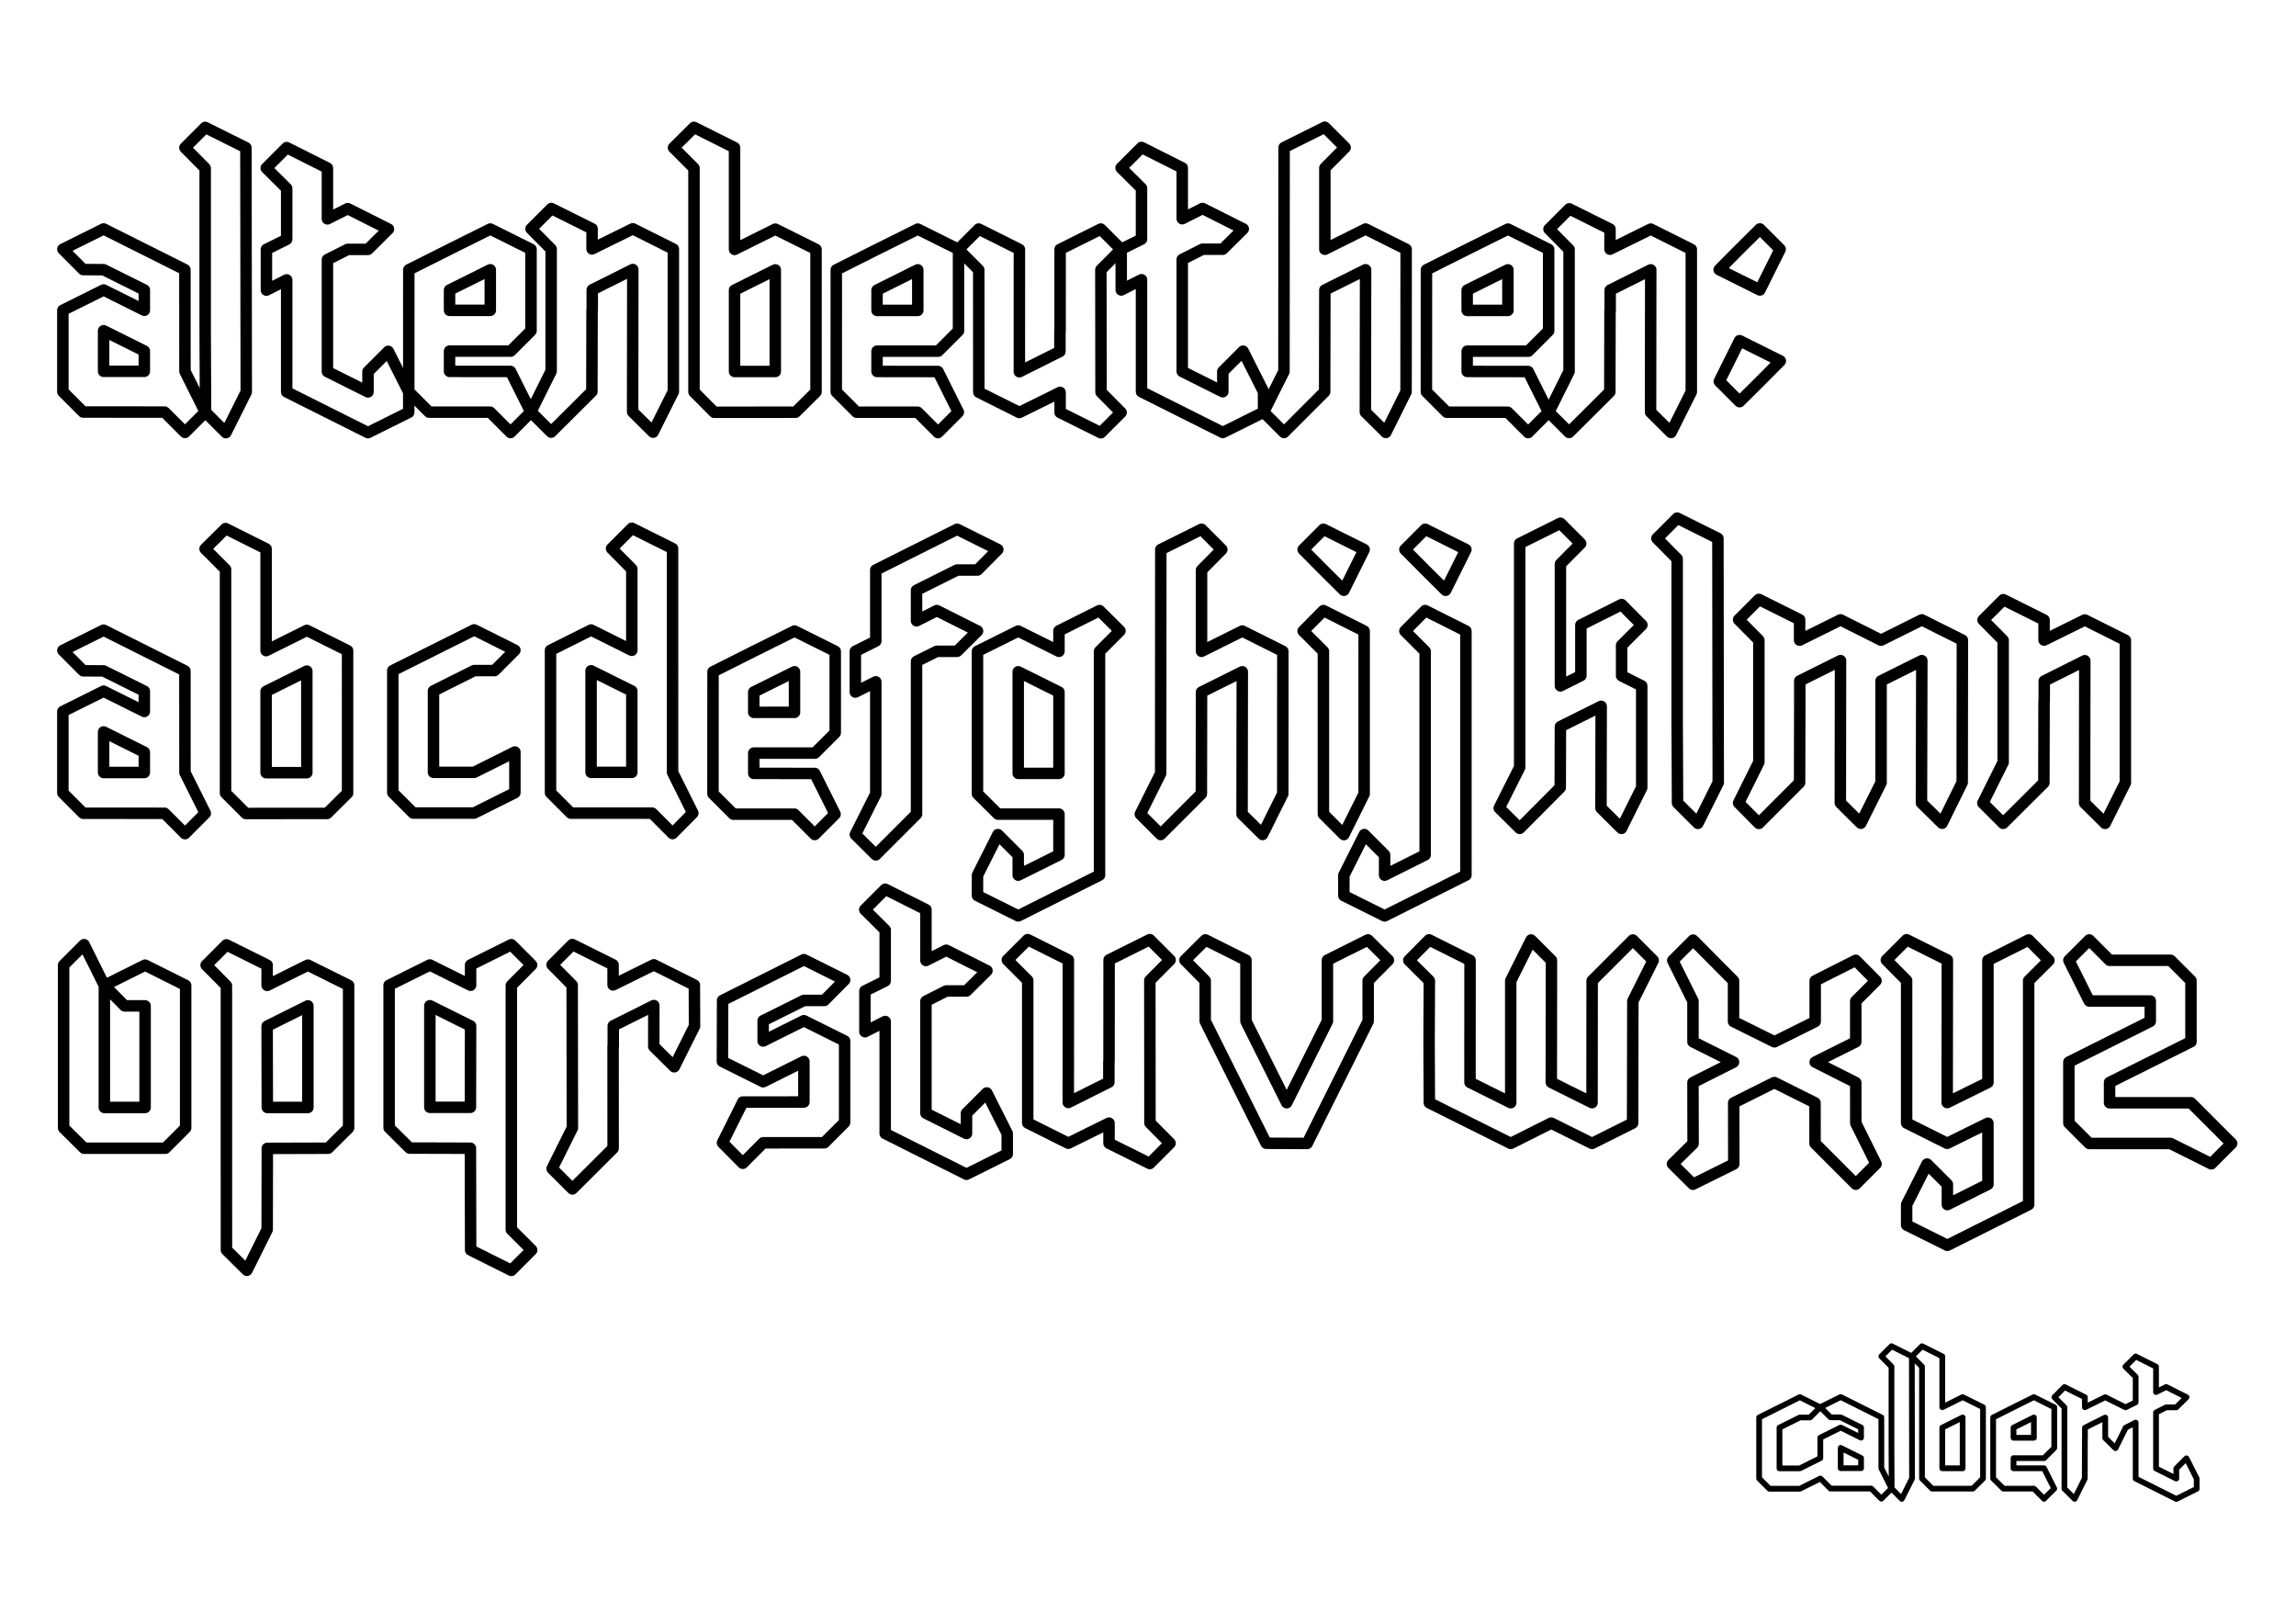 <?xml version="1.0" encoding="UTF-8" standalone="no"?>
<!-- Created with Inkscape (http://www.inkscape.org/) -->

<svg
   xmlns:dc="http://purl.org/dc/elements/1.1/"
   xmlns:cc="http://creativecommons.org/ns#"
   xmlns:rdf="http://www.w3.org/1999/02/22-rdf-syntax-ns#"
   xmlns:svg="http://www.w3.org/2000/svg"
   xmlns="http://www.w3.org/2000/svg"
   xmlns:sodipodi="http://sodipodi.sourceforge.net/DTD/sodipodi-0.dtd"
   xmlns:inkscape="http://www.inkscape.org/namespaces/inkscape"
   width="1052.362"
   height="744.094"
   id="svg2"
   sodipodi:version="0.32"
   inkscape:version="0.92.4 (5da689c313, 2019-01-14)"
   version="1.0"
   sodipodi:docname="altenbeuthen.svg"
   inkscape:output_extension="org.inkscape.output.svg.inkscape">
  <defs
     id="defs4">
    <linearGradient
       id="linearGradient2589">
      <stop
         id="stop2626"
         offset="0"
         style="stop-color:#653f21;stop-opacity:1;" />
      <stop
         id="stop2624"
         offset="1"
         style="stop-color:#653f21;stop-opacity:1;" />
    </linearGradient>
    <inkscape:perspective
       sodipodi:type="inkscape:persp3d"
       inkscape:vp_x="0 : 526.18109 : 1"
       inkscape:vp_y="0 : 1000 : 0"
       inkscape:vp_z="744.09448 : 526.18109 : 1"
       inkscape:persp3d-origin="372.04724 : 350.78739 : 1"
       id="perspective10" />
  </defs>
  <sodipodi:namedview
     id="base"
     pagecolor="#ffffff"
     bordercolor="#666666"
     borderopacity="1.0"
     gridtolerance="10000"
     guidetolerance="10"
     objecttolerance="10"
     inkscape:pageopacity="0.0"
     inkscape:pageshadow="2"
     inkscape:zoom="0.79915452"
     inkscape:cx="1216.8076"
     inkscape:cy="480.40338"
     inkscape:document-units="mm"
     inkscape:current-layer="layer1"
     showgrid="false"
     units="mm"
     inkscape:window-width="2616"
     inkscape:window-height="1589"
     inkscape:window-x="20"
     inkscape:window-y="42"
     showguides="true"
     inkscape:guide-bbox="true"
     inkscape:window-maximized="0">
    <inkscape:grid
       type="xygrid"
       id="grid2383"
       visible="true"
       enabled="true"
       units="mm"
       spacingx="3.543"
       spacingy="3.543"
       originx="0"
       originy="0" />
  </sodipodi:namedview>
  <g
     inkscape:label="Layer 1"
     inkscape:groupmode="layer"
     id="layer1">
    <g
       id="g29661"
       transform="matrix(0.657,0,0,0.657,29.097,244.622)">
      <path
         inkscape:export-ydpi="150"
         inkscape:export-xdpi="150"
         inkscape:export-filename="/Users/user/vector drawings/Typography/altenbeuthen.png"
         sodipodi:nodetypes="ccccccccccccccccccccc"
         id="path2388"
         d="m 27.987,67.222 -28.422,14.148 14.148,14.186 14.274,0.088 28.422,14.148 v 14.148 l -28.422,-14.148 -28.422,14.148 v 56.844 l 14.148,14.148 56.84,0.029 14.197,14.197 14.197,-14.197 -14.197,-28.393 -0.044,-70.924 z m 0,70.992 28.422,14.148 v 14.148 h -28.422 z"
         style="display:inline;overflow:visible;visibility:visible;opacity:1;fill:none;fill-opacity:1;fill-rule:nonzero;stroke:#000000;stroke-width:8;stroke-linecap:round;stroke-linejoin:round;stroke-miterlimit:4;stroke-dasharray:none;stroke-dashoffset:0;stroke-opacity:1;marker:none;marker-start:none;marker-mid:none;marker-end:none;enable-background:accumulate"
         inkscape:connector-curvature="0" />
      <path
         inkscape:export-ydpi="150"
         inkscape:export-xdpi="150"
         inkscape:export-filename="/Users/user/vector drawings/Typography/altenbeuthen.png"
         sodipodi:nodetypes="ccccccccccccccccc"
         id="path2390"
         d="M 113.051,-3.644 98.777,10.504 113.051,24.777 V 180.91 l 14.136,14.177 56.731,-0.029 14.274,-14.148 V 81.496 l -28.422,-14.148 -28.422,14.148 V 10.504 Z M 169.769,95.77 V 166.637 h -28.422 v -56.719 z"
         style="display:inline;overflow:visible;visibility:visible;opacity:1;fill:none;fill-opacity:1;fill-rule:nonzero;stroke:#000000;stroke-width:8;stroke-linecap:round;stroke-linejoin:round;stroke-miterlimit:4;stroke-dasharray:none;stroke-dashoffset:0;stroke-opacity:1;marker:none;marker-start:none;marker-mid:none;marker-end:none;enable-background:accumulate"
         inkscape:connector-curvature="0" />
      <path
         inkscape:export-ydpi="150"
         inkscape:export-xdpi="150"
         inkscape:export-filename="/Users/user/vector drawings/Typography/altenbeuthen.png"
         sodipodi:nodetypes="cccccccccccccc"
         id="path2392"
         d="m 286.526,67.01 -56.787,28.393 v 85.18 l 14.197,14.197 h 42.59 l 28.393,-14.197 V 152.189 l -28.393,14.197 h -28.393 v -56.787 l 28.393,-14.197 h 14.197 l 14.197,-14.197 z"
         style="display:inline;overflow:visible;visibility:visible;opacity:1;fill:none;fill-opacity:1;fill-rule:nonzero;stroke:#000000;stroke-width:8;stroke-linecap:round;stroke-linejoin:round;stroke-miterlimit:4;stroke-dasharray:none;stroke-dashoffset:0;stroke-opacity:1;marker:none;marker-start:none;marker-mid:none;marker-end:none;enable-background:accumulate"
         inkscape:connector-curvature="0" />
      <path
         inkscape:export-ydpi="150"
         inkscape:export-xdpi="150"
         inkscape:export-filename="/Users/user/vector drawings/Typography/altenbeuthen.png"
         sodipodi:nodetypes="ccccccccccccccccccc"
         id="path2394"
         d="m 396.49,-3.871 -14.148,14.148 14.148,14.274 v 56.719 l -28.422,-14.148 -28.297,14.148 v 99.414 l 14.148,14.148 56.795,0.029 14.197,14.245 14.148,-14.274 -14.148,-28.365 V 10.277 Z m -28.422,99.414 28.422,14.148 v 56.719 h -28.422 z"
         style="display:inline;overflow:visible;visibility:visible;opacity:1;fill:none;fill-opacity:1;fill-rule:nonzero;stroke:#000000;stroke-width:8;stroke-linecap:round;stroke-linejoin:round;stroke-miterlimit:4;stroke-dasharray:none;stroke-dashoffset:0;stroke-opacity:1;marker:none;marker-start:none;marker-mid:none;marker-end:none;enable-background:accumulate"
         inkscape:connector-curvature="0" />
      <path
         inkscape:export-ydpi="150"
         inkscape:export-xdpi="150"
         inkscape:export-filename="/Users/user/vector drawings/Typography/altenbeuthen.png"
         sodipodi:nodetypes="cccccccccccccccccccc"
         id="path2389"
         d="m 509.98,67.826 -28.422,14.148 -28.422,14.274 -0.029,85.121 14.197,14.197 h 42.59 l 14.197,14.197 14.197,-14.197 -14.197,-28.393 -42.533,-0.057 v -14.148 h 42.695 l 14.148,-14.148 V 81.974 Z m 0,28.422 v 28.297 h -28.422 v -14.148 z"
         style="display:inline;overflow:visible;visibility:visible;opacity:1;fill:none;fill-opacity:1;fill-rule:nonzero;stroke:#000000;stroke-width:8;stroke-linecap:round;stroke-linejoin:round;stroke-miterlimit:4;stroke-dasharray:none;stroke-dashoffset:0;stroke-opacity:1;marker:none;marker-start:none;marker-mid:none;marker-end:none;enable-background:accumulate"
         inkscape:connector-curvature="0" />
      <path
         inkscape:export-ydpi="150"
         inkscape:export-xdpi="150"
         inkscape:export-filename="/Users/user/vector drawings/Typography/altenbeuthen.png"
         id="path2395"
         d="M 623.417,-3.166 566.699,25.256 v 49.582 l -14.274,7.137 v 28.422 l 14.274,-7.137 v 78.129 l -14.274,28.422 14.274,14.148 14.148,-14.148 14.274,-14.274 V 88.986 l 14.148,-7.012 h 14.148 l 14.274,-14.148 -28.422,-14.274 -14.148,7.137 v -21.285 l 28.297,-14.148 h 14.274 l 14.148,-14.274 z"
         style="display:inline;overflow:visible;visibility:visible;opacity:1;fill:none;fill-opacity:1;fill-rule:nonzero;stroke:#000000;stroke-width:8;stroke-linecap:round;stroke-linejoin:round;stroke-miterlimit:4;stroke-dasharray:none;stroke-dashoffset:0;stroke-opacity:1;marker:none;marker-start:none;marker-mid:none;marker-end:none;enable-background:accumulate"
         inkscape:connector-curvature="0" />
      <path
         inkscape:export-ydpi="150"
         inkscape:export-xdpi="150"
         inkscape:export-filename="/Users/user/vector drawings/Typography/altenbeuthen.png"
         id="path2401"
         d="m 722.776,53.552 -28.297,14.148 v 14.274 l -28.422,-14.148 -28.422,14.148 v 99.414 l 14.274,14.148 h 42.57 v 28.422 l -28.422,14.148 v -14.148 l -14.148,-14.148 -14.274,28.297 v 14.274 l 28.422,14.148 56.719,-28.422 V 181.388 152.966 81.974 l 14.274,-14.274 z m -56.719,42.695 28.422,14.148 v 42.57 14.148 h -28.422 z"
         style="display:inline;overflow:visible;visibility:visible;opacity:1;fill:none;fill-opacity:1;fill-rule:nonzero;stroke:#000000;stroke-width:8;stroke-linecap:round;stroke-linejoin:round;stroke-miterlimit:4;stroke-dasharray:none;stroke-dashoffset:0;stroke-opacity:1;marker:none;marker-start:none;marker-mid:none;marker-end:none;enable-background:accumulate"
         inkscape:connector-curvature="0" />
      <path
         inkscape:export-ydpi="150"
         inkscape:export-xdpi="150"
         inkscape:export-filename="/Users/user/vector drawings/Typography/altenbeuthen.png"
         sodipodi:nodetypes="ccccccccccccccccc"
         id="path2408"
         d="m 793.949,-3.166 -28.422,14.148 -0.093,156.19 -14.197,28.393 14.197,14.197 28.393,-28.393 0.121,-70.972 28.422,-14.148 -0.15,99.317 14.298,14.168 14.095,-28.365 0.053,-99.394 -28.297,-14.148 -28.422,14.148 v -56.719 l 14.148,-14.274 z"
         style="display:inline;overflow:visible;visibility:visible;opacity:1;fill:none;fill-opacity:1;fill-rule:nonzero;stroke:#000000;stroke-width:8;stroke-linecap:round;stroke-linejoin:round;stroke-miterlimit:4;stroke-dasharray:none;stroke-dashoffset:0;stroke-opacity:1;marker:none;marker-start:none;marker-mid:none;marker-end:none;enable-background:accumulate"
         inkscape:connector-curvature="0" />
      <path
         inkscape:export-ydpi="150"
         inkscape:export-xdpi="150"
         inkscape:export-filename="/Users/user/vector drawings/Typography/altenbeuthen.png"
         id="path2413"
         d="m 878.964,-3.166 -14.148,14.148 14.148,14.274 14.274,14.148 14.148,-28.422 z m 0,56.719 -14.148,14.274 14.148,14.148 V 195.537 l 14.274,14.274 14.148,-28.422 V 67.826 Z"
         style="display:inline;overflow:visible;visibility:visible;opacity:1;fill:none;fill-opacity:1;fill-rule:nonzero;stroke:#000000;stroke-width:8;stroke-linecap:round;stroke-linejoin:round;stroke-miterlimit:4;stroke-dasharray:none;stroke-dashoffset:0;stroke-opacity:1;marker:none;marker-start:none;marker-mid:none;marker-end:none;enable-background:accumulate"
         inkscape:connector-curvature="0" />
      <path
         inkscape:export-ydpi="150"
         inkscape:export-xdpi="150"
         inkscape:export-filename="/Users/user/vector drawings/Typography/altenbeuthen.png"
         id="path2417"
         d="m 949.956,-3.166 -14.148,14.148 14.148,14.274 14.274,14.148 14.148,-28.422 z m 0,56.719 -14.148,14.274 14.148,14.148 V 223.958 l -28.297,14.148 v -14.148 l -14.148,-14.148 -14.274,28.297 v 14.274 l 28.422,14.148 56.719,-28.422 V 209.81 195.537 67.826 Z"
         style="display:inline;overflow:visible;visibility:visible;opacity:1;fill:none;fill-opacity:1;fill-rule:nonzero;stroke:#000000;stroke-width:8;stroke-linecap:round;stroke-linejoin:round;stroke-miterlimit:4;stroke-dasharray:none;stroke-dashoffset:0;stroke-opacity:1;marker:none;marker-start:none;marker-mid:none;marker-end:none;enable-background:accumulate"
         inkscape:connector-curvature="0" />
      <path
         inkscape:export-ydpi="150"
         inkscape:export-xdpi="150"
         inkscape:export-filename="/Users/user/vector drawings/Typography/altenbeuthen.png"
         id="path2425"
         d="m 1044.317,-7.371 -28.422,14.148 V 162.91 l -14.274,28.422 14.274,14.148 28.297,-28.422 0.125,-42.57 28.422,-14.148 -0.125,70.992 14.274,14.148 14.148,-28.422 v -70.992 l -14.023,-7.012 v -21.285 l 14.148,-14.148 -14.148,-14.274 -28.422,14.274 v 35.308 l -14.274,7.137 V 21.051 l 14.148,-14.274 z"
         style="display:inline;overflow:visible;visibility:visible;opacity:1;fill:none;fill-opacity:1;fill-rule:nonzero;stroke:#000000;stroke-width:8;stroke-linecap:round;stroke-linejoin:round;stroke-miterlimit:4;stroke-dasharray:none;stroke-dashoffset:0;stroke-opacity:1;marker:none;marker-start:none;marker-mid:none;marker-end:none;enable-background:accumulate"
         inkscape:connector-curvature="0" />
      <path
         inkscape:export-ydpi="150"
         inkscape:export-xdpi="150"
         inkscape:export-filename="/Users/user/vector drawings/Typography/altenbeuthen.png"
         sodipodi:nodetypes="cccccccccc"
         style="display:inline;overflow:visible;visibility:visible;opacity:1;fill:none;fill-opacity:1;fill-rule:nonzero;stroke:#000000;stroke-width:8;stroke-linecap:round;stroke-linejoin:round;stroke-miterlimit:4;stroke-dasharray:none;stroke-dashoffset:0;stroke-opacity:1;marker:none;marker-start:none;marker-mid:none;marker-end:none;enable-background:accumulate"
         d="m 1125.763,-10.94 28.422,14.148 0.231,170.369 -14.197,28.393 -14.197,-14.197 -0.259,-56.855 V 102.498 17.482 L 1111.615,3.209 Z"
         id="path2431"
         inkscape:connector-curvature="0" />
      <path
         inkscape:export-ydpi="150"
         inkscape:export-xdpi="150"
         inkscape:export-filename="/Users/user/vector drawings/Typography/altenbeuthen.png"
         id="path2433"
         d="m 1182.753,45.761 -14.148,14.148 14.148,14.274 v 56.719 28.422 l -14.148,28.422 14.148,14.274 28.422,-28.422 0.125,-56.844 v -14.148 l 28.422,-14.148 -0.125,99.289 14.274,14.148 14.148,-28.297 v -70.992 l 28.422,-14.148 -0.25,99.289 14.399,14.148 14.023,-28.422 0.125,-99.289 -28.297,-14.148 -28.422,14.148 h -0.125 l -28.172,-14.148 -28.547,14.148 v -14.274 z"
         style="display:inline;overflow:visible;visibility:visible;opacity:1;fill:none;fill-opacity:1;fill-rule:nonzero;stroke:#000000;stroke-width:8;stroke-linecap:round;stroke-linejoin:round;stroke-miterlimit:4;stroke-dasharray:none;stroke-dashoffset:0;stroke-opacity:1;marker:none;marker-start:none;marker-mid:none;marker-end:none;enable-background:accumulate"
         inkscape:connector-curvature="0" />
      <path
         inkscape:export-ydpi="150"
         inkscape:export-xdpi="150"
         inkscape:export-filename="/Users/user/vector drawings/Typography/altenbeuthen.png"
         id="path2437"
         d="m 1353.294,45.963 -14.148,14.148 14.023,14.148 V 159.4 l -14.148,28.422 14.148,14.148 28.422,-28.297 0.125,-56.593 0.125,-0.125 v -14.274 l 28.297,-14.148 -0.125,99.289 14.274,14.148 14.148,-28.297 V 74.26 l -28.297,-14.148 -28.422,14.023 v -14.023 z"
         style="display:inline;overflow:visible;visibility:visible;opacity:1;fill:none;fill-opacity:1;fill-rule:nonzero;stroke:#000000;stroke-width:8;stroke-linecap:round;stroke-linejoin:round;stroke-miterlimit:4;stroke-dasharray:none;stroke-dashoffset:0;stroke-opacity:1;marker:none;marker-start:none;marker-mid:none;marker-end:none;enable-background:accumulate"
         inkscape:connector-curvature="0" />
      <path
         inkscape:export-ydpi="150"
         inkscape:export-xdpi="150"
         inkscape:export-filename="/Users/user/vector drawings/Typography/altenbeuthen.png"
         id="path2450"
         d="M 14.363,286.587 0.09,300.86 V 414.423 L 14.363,428.571 h 42.57 14.148 l 14.148,-14.148 v -99.414 l -28.297,-14.148 -28.422,14.148 14.148,14.274 h 14.274 v 70.867 h -28.422 V 343.431 315.009 Z"
         style="display:inline;overflow:visible;visibility:visible;opacity:1;fill:none;fill-opacity:1;fill-rule:nonzero;stroke:#000000;stroke-width:8;stroke-linecap:round;stroke-linejoin:round;stroke-miterlimit:4;stroke-dasharray:none;stroke-dashoffset:0;stroke-opacity:1;marker:none;marker-start:none;marker-mid:none;marker-end:none;enable-background:accumulate"
         inkscape:connector-curvature="0" />
      <path
         inkscape:export-ydpi="150"
         inkscape:export-xdpi="150"
         inkscape:export-filename="/Users/user/vector drawings/Typography/altenbeuthen.png"
         sodipodi:nodetypes="ccccccccccccccccccccc"
         id="path2459"
         d="m 113.652,286.712 -14.148,14.148 14.148,14.274 v 85.015 28.422 l 0.032,71.012 14.274,14.148 14.148,-28.422 0.094,-56.613 42.445,-0.125 14.274,-14.148 v -99.414 l -28.422,-14.148 -28.422,14.148 v -14.148 z m 56.844,42.57 v 70.867 h -28.297 l -0.125,-56.719 z"
         style="display:inline;overflow:visible;visibility:visible;opacity:1;fill:none;fill-opacity:1;fill-rule:nonzero;stroke:#000000;stroke-width:8;stroke-linecap:round;stroke-linejoin:round;stroke-miterlimit:4;stroke-dasharray:none;stroke-dashoffset:0;stroke-opacity:1;marker:none;marker-start:none;marker-mid:none;marker-end:none;enable-background:accumulate"
         inkscape:connector-curvature="0" />
      <path
         inkscape:export-ydpi="150"
         inkscape:export-xdpi="150"
         inkscape:export-filename="/Users/user/vector drawings/Typography/altenbeuthen.png"
         sodipodi:nodetypes="ccccccccccccccccccccc"
         id="path2474"
         d="m 312.437,286.605 14.148,14.148 -14.148,14.274 v 85.015 85.345 l 14.197,14.197 -14.197,14.197 -28.393,-14.197 -0.154,-70.994 -42.445,-0.125 -14.274,-14.148 v -99.414 l 28.422,-14.148 28.422,14.148 v -14.148 z m -56.844,42.57 v 70.867 h 28.297 l 0.125,-56.719 z"
         style="display:inline;overflow:visible;visibility:visible;opacity:1;fill:none;fill-opacity:1;fill-rule:nonzero;stroke:#000000;stroke-width:8;stroke-linecap:round;stroke-linejoin:round;stroke-miterlimit:4;stroke-dasharray:none;stroke-dashoffset:0;stroke-opacity:1;marker:none;marker-start:none;marker-mid:none;marker-end:none;enable-background:accumulate"
         inkscape:connector-curvature="0" />
      <path
         inkscape:export-ydpi="150"
         inkscape:export-xdpi="150"
         inkscape:export-filename="/Users/user/vector drawings/Typography/altenbeuthen.png"
         sodipodi:nodetypes="ccccccccccccccccccc"
         style="display:inline;overflow:visible;visibility:visible;opacity:1;fill:none;fill-opacity:1;fill-rule:nonzero;stroke:#000000;stroke-width:8;stroke-linecap:round;stroke-linejoin:round;stroke-miterlimit:4;stroke-dasharray:none;stroke-dashoffset:0;stroke-opacity:1;marker:none;marker-start:none;marker-mid:none;marker-end:none;enable-background:accumulate"
         d="m 354.998,286.499 -14.148,14.148 14.023,14.148 0.154,99.607 -14.148,28.422 14.148,14.148 28.422,-28.297 -0.029,-71.06 0.125,-0.125 V 343.218 l 28.297,-14.148 -0.029,28.547 14.274,14.148 14.148,-28.297 -0.097,-28.672 -28.297,-14.148 -28.422,14.023 v -14.023 z"
         id="path2476"
         inkscape:connector-curvature="0" />
      <path
         inkscape:export-ydpi="150"
         inkscape:export-xdpi="150"
         inkscape:export-filename="/Users/user/vector drawings/Typography/altenbeuthen.png"
         id="path2478"
         d="m 573.254,247.906 -14.274,14.274 14.274,14.148 v 35.559 l -14.148,7.012 v 28.422 l 14.148,-7.137 v 35.559 14.274 28.297 l 56.719,28.422 28.422,-14.148 v -14.274 l -14.274,-28.297 -14.148,14.148 v 14.148 l -28.297,-14.148 v -78.129 l 14.148,-7.137 h 14.148 l 14.273,-14.148 -28.422,-14.274 -14.148,7.137 v -35.433 z"
         style="display:inline;overflow:visible;visibility:visible;opacity:1;fill:none;fill-opacity:1;fill-rule:nonzero;stroke:#000000;stroke-width:8;stroke-linecap:round;stroke-linejoin:round;stroke-miterlimit:4;stroke-dasharray:none;stroke-dashoffset:0;stroke-opacity:1;marker:none;marker-start:none;marker-mid:none;marker-end:none;enable-background:accumulate"
         inkscape:connector-curvature="0" />
      <path
         inkscape:export-ydpi="150"
         inkscape:export-xdpi="150"
         inkscape:export-filename="/Users/user/vector drawings/Typography/altenbeuthen.png"
         sodipodi:nodetypes="cccccccccccccccccccc"
         style="display:inline;overflow:visible;visibility:visible;opacity:1;fill:none;fill-opacity:1;fill-rule:nonzero;stroke:#000000;stroke-width:8;stroke-linecap:round;stroke-linejoin:round;stroke-miterlimit:4;stroke-dasharray:none;stroke-dashoffset:0;stroke-opacity:1;marker:none;marker-start:none;marker-mid:none;marker-end:none;enable-background:accumulate"
         d="m 757.832,439.244 14.148,-14.148 -14.023,-14.148 -0.077,-99.445 14.148,-14.225 -14.197,-14.197 -28.374,14.148 -0.048,70.897 -0.125,0.125 v 14.274 l -28.297,14.148 0.057,-99.396 -28.393,-14.197 -14.197,14.197 14.236,14.256 v 99.414 l 28.297,14.148 28.422,-14.023 v 14.023 z"
         id="path2483"
         inkscape:connector-curvature="0" />
      <path
         inkscape:export-ydpi="150"
         inkscape:export-xdpi="150"
         inkscape:export-filename="/Users/user/vector drawings/Typography/altenbeuthen.png"
         sodipodi:nodetypes="cccccccccccccccc"
         id="path2487"
         d="m 796.632,283.263 -14.274,14.148 14.148,14.274 v 28.297 l 42.57,85.14 28.547,0.125 42.57,-85.266 v -28.297 l 14.148,-14.274 -14.273,-14.148 -28.297,14.148 v 42.57 l -28.422,56.844 -28.422,-56.844 v -42.57 z"
         style="display:inline;overflow:visible;visibility:visible;opacity:1;fill:none;fill-opacity:1;fill-rule:nonzero;stroke:#000000;stroke-width:8;stroke-linecap:round;stroke-linejoin:round;stroke-miterlimit:4;stroke-dasharray:none;stroke-dashoffset:0;stroke-opacity:1;marker:none;marker-start:none;marker-mid:none;marker-end:none;enable-background:accumulate"
         inkscape:connector-curvature="0" />
      <path
         inkscape:export-ydpi="150"
         inkscape:export-xdpi="150"
         inkscape:export-filename="/Users/user/vector drawings/Typography/altenbeuthen.png"
         sodipodi:nodetypes="cccccccccccccccccccccccc"
         style="display:inline;overflow:visible;visibility:visible;opacity:1;fill:none;fill-opacity:1;fill-rule:nonzero;stroke:#000000;stroke-width:8;stroke-linecap:round;stroke-linejoin:round;stroke-miterlimit:4;stroke-dasharray:none;stroke-dashoffset:0;stroke-opacity:1;marker:none;marker-start:none;marker-mid:none;marker-end:none;enable-background:accumulate"
         d="m 952.689,354.356 0.182,-42.619 -14.331,-14.225 14.148,-14.274 28.576,14.302 -0.029,70.964 v 14.148 l 28.422,14.148 v -85.064 l 14.197,-28.393 14.197,14.197 -0.097,85.112 28.422,14.148 0.068,-85.064 28.393,-28.393 14.197,14.197 -14.197,28.393 -0.165,85.14 -28.297,14.148 -28.422,-14.148 h -0.125 l -28.171,14.148 -56.787,-28.306 z"
         id="path2494"
         inkscape:connector-curvature="0" />
      <path
         inkscape:export-ydpi="150"
         inkscape:export-xdpi="150"
         inkscape:export-filename="/Users/user/vector drawings/Typography/altenbeuthen.png"
         sodipodi:nodetypes="cccccccccccccccccccccccccccccc"
         id="path2529"
         d="m 1136.875,283.421 -14.197,14.197 14.111,28.316 v 28.422 l 28.296,14.148 -28.296,14.274 0.086,42.61 -14.395,14.166 14.274,14.148 28.515,-14.118 -0.057,-42.658 28.297,-14.148 h 0.125 l 28.297,14.148 0.024,28.325 28.422,28.422 14.148,-14.148 -14.148,-28.422 -0.024,-28.325 -28.297,-14.274 28.297,-14.148 v -28.422 l 14.148,-14.148 -14.148,-14.274 -28.297,14.274 v 28.422 l -28.422,14.148 -28.547,-14.148 v -28.422 z"
         style="display:inline;overflow:visible;visibility:visible;opacity:1;fill:none;fill-opacity:1;fill-rule:nonzero;stroke:#000000;stroke-width:8;stroke-linecap:round;stroke-linejoin:round;stroke-miterlimit:4;stroke-dasharray:none;stroke-dashoffset:0;stroke-opacity:1;marker:none;marker-start:none;marker-mid:none;marker-end:none;enable-background:accumulate"
         inkscape:connector-curvature="0" />
      <path
         inkscape:export-ydpi="150"
         inkscape:export-xdpi="150"
         inkscape:export-filename="/Users/user/vector drawings/Typography/altenbeuthen.png"
         sodipodi:nodetypes="cccccccccccccccccccccc"
         id="path2531"
         d="m 1285.835,283.162 -14.148,14.148 14.148,14.274 v 99.414 l 28.297,14.148 28.422,-14.023 0.01,42.619 -28.297,14.148 v -14.148 l -14.148,-14.148 -14.274,28.297 v 14.274 l 28.422,14.148 56.719,-28.422 -0.01,-156.181 14.148,-14.148 -14.148,-14.274 -28.422,14.274 v 85.14 l -28.422,14.023 0.125,-99.414 z"
         style="display:inline;overflow:visible;visibility:visible;opacity:1;fill:none;fill-opacity:1;fill-rule:nonzero;stroke:#000000;stroke-width:8;stroke-linecap:round;stroke-linejoin:round;stroke-miterlimit:4;stroke-dasharray:none;stroke-dashoffset:0;stroke-opacity:1;marker:none;marker-start:none;marker-mid:none;marker-end:none;enable-background:accumulate"
         inkscape:connector-curvature="0" />
      <path
         inkscape:export-ydpi="150"
         inkscape:export-xdpi="150"
         inkscape:export-filename="/Users/user/vector drawings/Typography/altenbeuthen.png"
         sodipodi:nodetypes="cccccccccccccccccccccc"
         id="path2537"
         d="m 1427.424,297.488 -14.197,-14.197 -14.196,14.197 14.196,28.393 h 42.59 v 14.197 l -28.393,14.197 -28.393,14.197 v 42.59 l 14.196,14.197 h 56.787 l 28.394,14.197 14.196,-14.197 -14.196,-14.197 -14.197,-14.197 h -56.786 v -14.197 l 56.786,-28.393 v -14.197 -28.393 l -14.196,-14.197 z"
         style="display:inline;overflow:visible;visibility:visible;opacity:1;fill:none;fill-opacity:1;fill-rule:nonzero;stroke:#000000;stroke-width:8;stroke-linecap:round;stroke-linejoin:round;stroke-miterlimit:4;stroke-dasharray:none;stroke-dashoffset:0;stroke-opacity:1;marker:none;marker-start:none;marker-mid:none;marker-end:none;enable-background:accumulate"
         inkscape:connector-curvature="0" />
      <path
         inkscape:export-ydpi="150"
         inkscape:export-xdpi="150"
         inkscape:export-filename="/Users/user/vector drawings/Typography/altenbeuthen.png"
         sodipodi:nodetypes="ccccccccccccccccccccccc"
         id="path2541"
         d="m 516.536,297.057 -56.719,28.422 -0.125,42.445 v 0.125 l 28.422,14.148 28.422,-14.148 v 28.297 l -42.519,0.029 h -0.125 v 0.125 l -14.148,28.297 14.148,14.274 14.274,-14.274 42.644,-0.029 14.148,-14.148 v -56.844 L 516.536,339.627 488.114,353.776 V 339.627 l 28.422,-14.148 h 14.274 l 14.148,-14.274 z"
         style="display:inline;overflow:visible;visibility:visible;opacity:1;fill:none;fill-opacity:1;fill-rule:nonzero;stroke:#000000;stroke-width:8;stroke-linecap:round;stroke-linejoin:round;stroke-miterlimit:4;stroke-dasharray:none;stroke-dashoffset:0;stroke-opacity:1;marker:none;marker-start:none;marker-mid:none;marker-end:none;enable-background:accumulate"
         inkscape:connector-curvature="0" />
      <path
         inkscape:export-ydpi="150"
         inkscape:export-xdpi="150"
         inkscape:export-filename="/Users/user/vector drawings/Typography/altenbeuthen.png"
         style="display:inline;overflow:visible;visibility:visible;opacity:1;fill:none;fill-opacity:1;fill-rule:nonzero;stroke:#000000;stroke-width:8;stroke-linecap:round;stroke-linejoin:round;stroke-miterlimit:4;stroke-dasharray:none;stroke-dashoffset:0;stroke-opacity:1;marker:none;marker-start:none;marker-mid:none;marker-end:none;enable-background:accumulate"
         d="m 27.987,-212.636 -28.422,14.148 14.148,14.186 14.274,0.088 28.422,14.148 v 14.148 l -28.422,-14.148 -28.422,14.148 v 56.844 l 14.148,14.148 56.84,0.029 14.197,14.197 14.197,-14.197 -14.197,-28.393 -0.044,-70.924 z m 0,70.992 28.422,14.148 v 14.148 H 27.987 Z"
         id="path2550"
         sodipodi:nodetypes="ccccccccccccccccccccc"
         inkscape:connector-curvature="0" />
      <path
         inkscape:export-ydpi="150"
         inkscape:export-xdpi="150"
         inkscape:export-filename="/Users/user/vector drawings/Typography/altenbeuthen.png"
         id="path2552"
         d="m 98.853,-283.454 28.422,14.148 0.231,170.369 -14.197,28.393 -14.197,-14.197 -0.259,-56.855 v -28.422 -85.015 l -14.148,-14.274 z"
         style="display:inline;overflow:visible;visibility:visible;opacity:1;fill:none;fill-opacity:1;fill-rule:nonzero;stroke:#000000;stroke-width:8;stroke-linecap:round;stroke-linejoin:round;stroke-miterlimit:4;stroke-dasharray:none;stroke-dashoffset:0;stroke-opacity:1;marker:none;marker-start:none;marker-mid:none;marker-end:none;enable-background:accumulate"
         sodipodi:nodetypes="cccccccccc"
         inkscape:connector-curvature="0" />
      <path
         inkscape:export-ydpi="150"
         inkscape:export-xdpi="150"
         inkscape:export-filename="/Users/user/vector drawings/Typography/altenbeuthen.png"
         style="display:inline;overflow:visible;visibility:visible;opacity:1;fill:none;fill-opacity:1;fill-rule:nonzero;stroke:#000000;stroke-width:8;stroke-linecap:round;stroke-linejoin:round;stroke-miterlimit:4;stroke-dasharray:none;stroke-dashoffset:0;stroke-opacity:1;marker:none;marker-start:none;marker-mid:none;marker-end:none;enable-background:accumulate"
         d="m 155.717,-269.374 -14.274,14.274 14.274,14.148 v 35.559 l -14.148,7.012 v 28.422 l 14.148,-7.137 v 35.559 14.274 28.297 l 56.719,28.422 28.422,-14.148 v -14.274 l -14.274,-28.297 -14.148,14.148 v 14.148 L 184.139,-113.116 v -78.129 l 14.148,-7.137 h 14.148 l 14.274,-14.148 -28.422,-14.274 -14.148,7.137 v -35.433 z"
         id="path2554"
         inkscape:connector-curvature="0" />
      <path
         inkscape:export-ydpi="150"
         inkscape:export-xdpi="150"
         inkscape:export-filename="/Users/user/vector drawings/Typography/altenbeuthen.png"
         style="display:inline;overflow:visible;visibility:visible;opacity:1;fill:none;fill-opacity:1;fill-rule:nonzero;stroke:#000000;stroke-width:8;stroke-linecap:round;stroke-linejoin:round;stroke-miterlimit:4;stroke-dasharray:none;stroke-dashoffset:0;stroke-opacity:1;marker:none;marker-start:none;marker-mid:none;marker-end:none;enable-background:accumulate"
         d="m 297.749,-212.577 -28.422,14.148 -28.422,14.274 -0.029,85.121 14.197,14.197 h 42.59 l 14.197,14.197 14.197,-14.197 -14.197,-28.393 -42.533,-0.057 v -14.148 H 312.023 l 14.148,-14.148 v -56.844 z m 0,28.422 v 28.297 h -28.422 v -14.148 z"
         id="path2556"
         sodipodi:nodetypes="cccccccccccccccccccc"
         inkscape:connector-curvature="0" />
      <path
         inkscape:export-ydpi="150"
         inkscape:export-xdpi="150"
         inkscape:export-filename="/Users/user/vector drawings/Typography/altenbeuthen.png"
         style="display:inline;overflow:visible;visibility:visible;opacity:1;fill:none;fill-opacity:1;fill-rule:nonzero;stroke:#000000;stroke-width:8;stroke-linecap:round;stroke-linejoin:round;stroke-miterlimit:4;stroke-dasharray:none;stroke-dashoffset:0;stroke-opacity:1;marker:none;marker-start:none;marker-mid:none;marker-end:none;enable-background:accumulate"
         d="m 340.331,-226.892 -14.148,14.148 14.023,14.148 v 85.14 l -14.148,28.422 14.148,14.148 28.422,-28.297 0.125,-56.593 0.125,-0.125 v -14.274 l 28.297,-14.148 -0.125,99.289 14.274,14.148 14.148,-28.297 v -99.414 l -28.297,-14.148 -28.422,14.023 v -14.023 z"
         id="path2558"
         inkscape:connector-curvature="0" />
      <path
         inkscape:export-ydpi="150"
         inkscape:export-xdpi="150"
         inkscape:export-filename="/Users/user/vector drawings/Typography/altenbeuthen.png"
         style="display:inline;overflow:visible;visibility:visible;opacity:1;fill:none;fill-opacity:1;fill-rule:nonzero;stroke:#000000;stroke-width:8;stroke-linecap:round;stroke-linejoin:round;stroke-miterlimit:4;stroke-dasharray:none;stroke-dashoffset:0;stroke-opacity:1;marker:none;marker-start:none;marker-mid:none;marker-end:none;enable-background:accumulate"
         d="m 439.852,-283.494 -14.274,14.148 14.274,14.274 v 156.133 l 14.136,14.177 56.731,-0.029 14.274,-14.148 v -99.414 l -28.422,-14.148 -28.422,14.148 v -70.992 z m 56.719,99.414 v 70.867 h -28.422 v -56.719 z"
         id="path2560"
         sodipodi:nodetypes="ccccccccccccccccc"
         inkscape:connector-curvature="0" />
      <path
         inkscape:export-ydpi="150"
         inkscape:export-xdpi="150"
         inkscape:export-filename="/Users/user/vector drawings/Typography/altenbeuthen.png"
         id="path2562"
         d="m 723.697,-70.46 14.148,-14.148 -14.023,-14.148 -0.105,-85.382 14.148,-14.225 -14.197,-14.197 -28.374,14.148 -0.02,56.835 -0.125,0.125 v 14.274 l -28.297,14.148 0.029,-85.334 -28.393,-14.197 -14.197,14.197 14.236,14.256 0.029,85.351 28.297,14.148 28.422,-14.023 v 14.023 z"
         style="display:inline;overflow:visible;visibility:visible;opacity:1;fill:none;fill-opacity:1;fill-rule:nonzero;stroke:#000000;stroke-width:8;stroke-linecap:round;stroke-linejoin:round;stroke-miterlimit:4;stroke-dasharray:none;stroke-dashoffset:0;stroke-opacity:1;marker:none;marker-start:none;marker-mid:none;marker-end:none;enable-background:accumulate"
         sodipodi:nodetypes="cccccccccccccccccccc"
         inkscape:connector-curvature="0" />
      <path
         inkscape:export-ydpi="150"
         inkscape:export-xdpi="150"
         inkscape:export-filename="/Users/user/vector drawings/Typography/altenbeuthen.png"
         style="display:inline;overflow:visible;visibility:visible;opacity:1;fill:none;fill-opacity:1;fill-rule:nonzero;stroke:#000000;stroke-width:8;stroke-linecap:round;stroke-linejoin:round;stroke-miterlimit:4;stroke-dasharray:none;stroke-dashoffset:0;stroke-opacity:1;marker:none;marker-start:none;marker-mid:none;marker-end:none;enable-background:accumulate"
         d="m 595.984,-212.53 -28.422,14.148 -28.422,14.274 -0.029,85.121 14.197,14.197 h 42.59 l 14.197,14.197 14.197,-14.197 -14.197,-28.393 -42.533,-0.057 v -14.148 h 42.695 l 14.148,-14.148 v -56.844 z m 0,28.422 v 28.297 h -28.422 v -14.148 z"
         id="path2564"
         sodipodi:nodetypes="cccccccccccccccccccc"
         inkscape:connector-curvature="0" />
      <path
         inkscape:export-ydpi="150"
         inkscape:export-xdpi="150"
         inkscape:export-filename="/Users/user/vector drawings/Typography/altenbeuthen.png"
         style="display:inline;overflow:visible;visibility:visible;opacity:1;fill:none;fill-opacity:1;fill-rule:nonzero;stroke:#000000;stroke-width:8;stroke-linecap:round;stroke-linejoin:round;stroke-miterlimit:4;stroke-dasharray:none;stroke-dashoffset:0;stroke-opacity:1;marker:none;marker-start:none;marker-mid:none;marker-end:none;enable-background:accumulate"
         d="m 752.062,-269.491 -14.274,14.274 14.274,14.148 v 35.559 l -14.148,7.012 v 28.422 l 14.148,-7.137 v 35.559 14.274 28.297 l 56.718,28.422 28.422,-14.148 v -14.274 l -14.274,-28.297 -14.148,14.148 v 14.148 l -28.297,-14.148 v -78.129 l 14.148,-7.137 h 14.148 l 14.274,-14.148 -28.422,-14.274 -14.148,7.137 v -35.433 z"
         id="path2566"
         inkscape:connector-curvature="0" />
      <path
         inkscape:export-ydpi="150"
         inkscape:export-xdpi="150"
         inkscape:export-filename="/Users/user/vector drawings/Typography/altenbeuthen.png"
         style="display:inline;overflow:visible;visibility:visible;opacity:1;fill:none;fill-opacity:1;fill-rule:nonzero;stroke:#000000;stroke-width:8;stroke-linecap:round;stroke-linejoin:round;stroke-miterlimit:4;stroke-dasharray:none;stroke-dashoffset:0;stroke-opacity:1;marker:none;marker-start:none;marker-mid:none;marker-end:none;enable-background:accumulate"
         d="m 879.966,-283.591 -28.422,14.148 -0.093,156.19 -14.197,28.393 14.197,14.197 28.393,-28.393 0.121,-70.972 28.422,-14.148 -0.15,99.317 14.298,14.168 14.095,-28.365 0.053,-99.394 -28.297,-14.148 -28.422,14.148 v -56.719 l 14.148,-14.274 z"
         id="path2568"
         sodipodi:nodetypes="ccccccccccccccccc"
         inkscape:connector-curvature="0" />
      <path
         inkscape:export-ydpi="150"
         inkscape:export-xdpi="150"
         inkscape:export-filename="/Users/user/vector drawings/Typography/altenbeuthen.png"
         sodipodi:nodetypes="cccccccccccccccccccc"
         id="path2570"
         d="m 1007.687,-212.53 -28.422,14.148 -28.422,14.274 -0.029,85.121 14.197,14.197 h 42.59 l 14.197,14.197 14.197,-14.197 -14.197,-28.393 -42.533,-0.057 v -14.148 h 42.695 l 14.148,-14.148 v -56.844 z m 0,28.422 v 28.297 h -28.422 v -14.148 z"
         style="display:inline;overflow:visible;visibility:visible;opacity:1;fill:none;fill-opacity:1;fill-rule:nonzero;stroke:#000000;stroke-width:8;stroke-linecap:round;stroke-linejoin:round;stroke-miterlimit:4;stroke-dasharray:none;stroke-dashoffset:0;stroke-opacity:1;marker:none;marker-start:none;marker-mid:none;marker-end:none;enable-background:accumulate"
         inkscape:connector-curvature="0" />
      <path
         inkscape:export-ydpi="150"
         inkscape:export-xdpi="150"
         inkscape:export-filename="/Users/user/vector drawings/Typography/altenbeuthen.png"
         id="path2572"
         d="m 1050.479,-226.67 -14.148,14.148 14.023,14.148 v 85.14 l -14.148,28.422 14.148,14.148 28.422,-28.297 0.125,-56.593 0.125,-0.125 v -14.274 l 28.297,-14.148 -0.125,99.289 14.274,14.148 14.148,-28.297 v -99.414 l -28.297,-14.148 -28.422,14.023 v -14.023 z"
         style="display:inline;overflow:visible;visibility:visible;opacity:1;fill:none;fill-opacity:1;fill-rule:nonzero;stroke:#000000;stroke-width:8;stroke-linecap:round;stroke-linejoin:round;stroke-miterlimit:4;stroke-dasharray:none;stroke-dashoffset:0;stroke-opacity:1;marker:none;marker-start:none;marker-mid:none;marker-end:none;enable-background:accumulate"
         inkscape:connector-curvature="0" />
      <path
         inkscape:export-ydpi="150"
         inkscape:export-xdpi="150"
         inkscape:export-filename="/Users/user/vector drawings/Typography/altenbeuthen.png"
         sodipodi:nodetypes="cccccc"
         style="display:inline;overflow:visible;visibility:visible;opacity:1;fill:none;fill-opacity:1;fill-rule:nonzero;stroke:#000000;stroke-width:8;stroke-linecap:round;stroke-linejoin:round;stroke-miterlimit:4;stroke-dasharray:none;stroke-dashoffset:0;stroke-opacity:1;marker:none;marker-start:none;marker-mid:none;marker-end:none;enable-background:accumulate"
         d="m 1197.613,-198.501 -14.148,-14.148 -14.274,14.148 -14.148,14.274 28.422,14.148 z"
         id="path2628"
         inkscape:connector-curvature="0" />
      <path
         inkscape:export-ydpi="150"
         inkscape:export-xdpi="150"
         inkscape:export-filename="/Users/user/vector drawings/Typography/altenbeuthen.png"
         id="path2630"
         d="m 1155.143,-106.299 14.148,14.148 14.274,-14.148 14.148,-14.274 -28.422,-14.148 z"
         style="display:inline;overflow:visible;visibility:visible;opacity:1;fill:none;fill-opacity:1;fill-rule:nonzero;stroke:#000000;stroke-width:8;stroke-linecap:round;stroke-linejoin:round;stroke-miterlimit:4;stroke-dasharray:none;stroke-dashoffset:0;stroke-opacity:1;marker:none;marker-start:none;marker-mid:none;marker-end:none;enable-background:accumulate"
         sodipodi:nodetypes="cccccc"
         inkscape:connector-curvature="0" />
      <path
         inkscape:export-ydpi="150"
         inkscape:export-xdpi="150"
         inkscape:export-filename="/Users/user/vector drawings/Typography/altenbeuthen.png"
         style="display:inline;overflow:visible;visibility:visible;opacity:1;fill:none;fill-opacity:1;fill-rule:nonzero;stroke:#000000;stroke-width:4;stroke-linecap:round;stroke-linejoin:round;stroke-miterlimit:4;stroke-dasharray:none;stroke-dashoffset:0;stroke-opacity:1;marker:none;marker-start:none;marker-mid:none;marker-end:none;enable-background:accumulate"
         d="m 1275.275,566.678 -7.074,7.074 7.074,7.137 v 42.508 14.211 l 0.125,28.422 7.074,7.137 7.137,-14.211 -0.125,-85.14 7.074,7.074 v 78.066 l 7.074,7.074 h 28.359 l 7.137,-7.074 v -49.707 l -14.211,-7.074 -14.211,7.074 V 573.752 l -14.148,-7.074 -7.074,7.074 z m 170.344,7.137 -7.137,7.137 7.137,7.074 v 17.779 l -7.074,3.506 -14.148,-7.074 -14.211,7.012 v -7.012 l -14.211,-7.074 -7.074,7.074 7.012,7.074 v 56.781 l 7.137,7.074 7.074,-14.211 0.063,-28.234 0.063,-0.063 v -7.137 l 14.148,-7.074 v 14.274 l 7.137,7.074 7.074,-14.148 v -0.125 l 7.012,-3.568 v 17.779 7.137 14.148 l 28.359,14.211 14.211,-7.074 v -7.137 l -7.137,-14.148 -7.074,7.074 v 7.074 l -14.148,-7.074 v -39.064 l 7.074,-3.568 h 7.074 l 7.137,-7.074 -14.211,-7.137 -7.074,3.568 v -17.717 z m -205.777,28.297 -14.211,7.074 7.074,7.074 7.137,0.063 14.211,7.074 v 7.074 l -14.211,-7.074 -14.211,7.074 v 14.274 l -14.274,7.137 h -14.211 v -28.422 l 14.211,-7.074 h 7.074 l 7.137,-7.074 -14.211,-7.137 -28.422,14.211 v 42.57 l 7.137,7.137 h 21.285 l 14.336,-7.137 7.011,7.012 h 28.422 l 7.074,7.074 7.137,-7.074 -7.137,-14.211 v -35.433 z m 134.785,0.063 -14.211,7.074 -14.211,7.137 v 42.57 l 7.137,7.074 h 21.285 l 7.074,7.074 7.137,-7.074 -7.137,-14.211 h -21.285 v -7.074 h 21.348 l 7.074,-7.074 v -28.422 z m -49.707,14.211 V 651.818 h -14.211 v -28.359 z m 49.707,0 v 14.148 h -14.211 v -7.074 z m -134.785,21.222 14.211,7.074 v 7.074 h -14.211 z"
         id="path2428"
         inkscape:connector-curvature="0" />
    </g>
  </g>
</svg>
